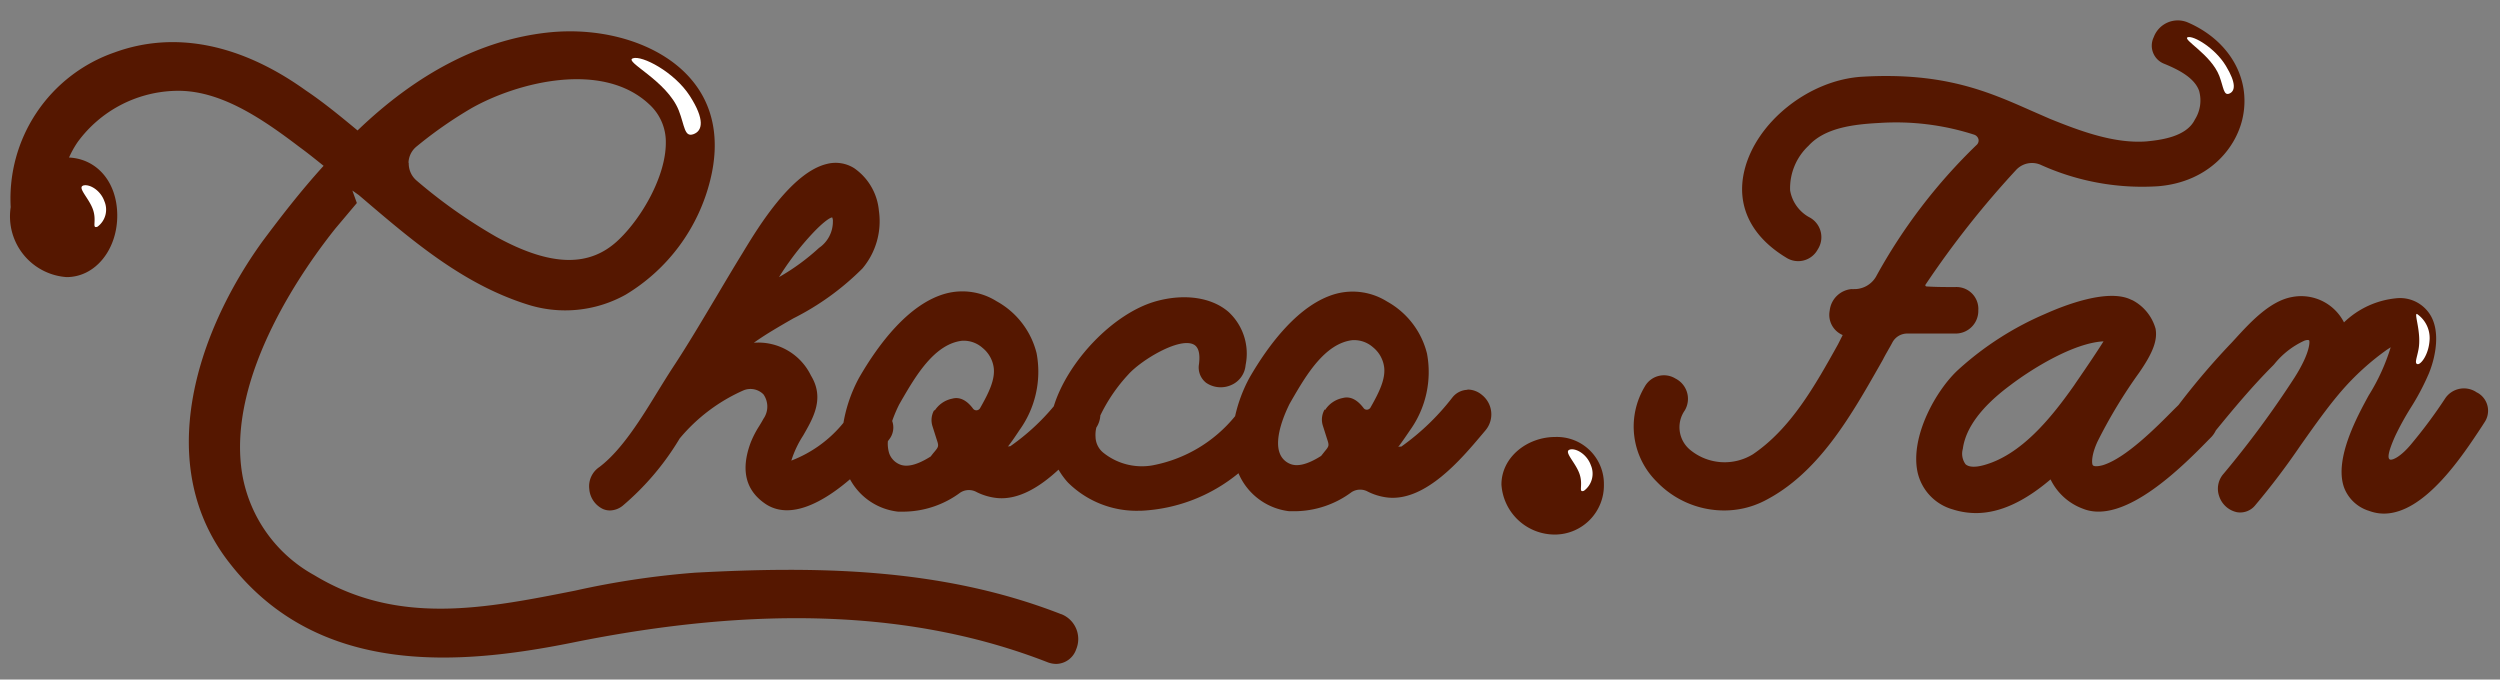 <svg xmlns="http://www.w3.org/2000/svg" width="235.454" height="64" viewBox="0 0 235.454 64"><rect x="0" y="0" width="235.454" height="64" fill="#808080" stroke="none"/><defs><style>.a{fill:#551700;}.b{fill:#fff;}.c{fill:none;}</style></defs><path class="a" d="M155.381,43c-2.6,0-5.051,1.883-5.051,4.481a5.034,5.034,0,0,0,5.051,4.707,4.63,4.63,0,0,0,4.6-4.707,4.423,4.423,0,0,0-4.6-4.481" transform="translate(-8.922 -1.843)"/><path class="a" d="M99.984,57.3C88.612,52.859,76.694,52.8,65.51,53.4A79.9,79.9,0,0,0,54.222,55.09c-8.579,1.7-16.687,3.314-24.57-1.459a13.461,13.461,0,0,1-6.763-9.414c-1.646-9.5,6.331-20.193,8.757-23.233l2.022-2.4-.423-1.177.611.433.235.2c4.7,4.01,9.491,8.143,15.558,10.073a11.694,11.694,0,0,0,9.331-.894,17.48,17.48,0,0,0,7.967-10.779c.941-3.765.339-7.089-1.881-9.611C62.246,3.6,56.94,1.921,51.513,2.542,45.38,3.248,39.4,6.308,33.735,11.749c-1.571-1.3-3.2-2.645-4.873-3.766C22.738,3.587,16.5,2.335,10.849,4.4A14.572,14.572,0,0,0,1.066,18.969,6.029,6.029,0,0,0,1,19.8a5.731,5.731,0,0,0,5.333,5.761c2.718,0,4.769-2.6,4.769-5.789S9.165,14.422,6.559,14.3a9.416,9.416,0,0,1,.8-1.44,11.774,11.774,0,0,1,9.134-4.839c4.167-.16,8.137,2.523,11.786,5.3.724.527,1.439,1.1,2.258,1.76-2.239,2.457-4.242,5.083-5.766,7.126-6.237,8.642-10.347,21.162-3.01,30.388,8.344,10.619,21.569,9.517,32.076,7.418,17.769-3.615,32.434-3.022,44.831,1.8a2.332,2.332,0,0,0,.865.179,2.023,2.023,0,0,0,1.881-1.374,2.514,2.514,0,0,0-1.4-3.314M38.532,14.8a2.053,2.053,0,0,1,.8-1.572,39.506,39.506,0,0,1,5.174-3.6c4.289-2.41,12.285-4.481,16.7-.339a4.784,4.784,0,0,1,1.561,3.634c0,3.116-2.239,7.013-4.412,9.094-2.728,2.645-6.4,2.57-11.532-.235a48.772,48.772,0,0,1-7.525-5.309,2.109,2.109,0,0,1-.743-1.676" transform="translate(-0.059 0.537)"/><path class="a" d="M141.71,36.948a1.881,1.881,0,0,0-1.43.734,22.679,22.679,0,0,1-4.8,4.613h-.16l-.132.038c.4-.527.753-1.054,1.1-1.563a9.42,9.42,0,0,0,1.609-7.239,7.728,7.728,0,0,0-3.763-4.9,6.091,6.091,0,0,0-4.779-.734c-3.509.941-6.4,4.829-8.193,7.945a13.958,13.958,0,0,0-1.336,3.587,13.167,13.167,0,0,1-7.817,4.641,5.8,5.8,0,0,1-4.628-1.224,1.977,1.977,0,0,1-.7-1.459,2.919,2.919,0,0,1,.075-.885,2.308,2.308,0,0,0,.376-1.139,15.589,15.589,0,0,1,2.653-3.878c1.185-1.318,4.7-3.464,6.1-2.824q.734.339.536,1.883a1.827,1.827,0,0,0,.687,1.751,2.435,2.435,0,0,0,2.361.2,2.25,2.25,0,0,0,1.345-1.883,5.34,5.34,0,0,0-1.618-5.008c-1.6-1.374-4.158-1.742-6.848-.988-4.045,1.148-8.315,5.7-9.6,9.884a20.833,20.833,0,0,1-4.1,3.765h-.141l-.094.047c.414-.527.762-1.054,1.1-1.563a9.419,9.419,0,0,0,1.618-7.239,7.709,7.709,0,0,0-3.763-4.9,6.063,6.063,0,0,0-4.769-.734c-3.518.941-6.4,4.829-8.193,7.945a13.78,13.78,0,0,0-1.467,4.236,11.73,11.73,0,0,1-4.91,3.558,9.644,9.644,0,0,1,1.11-2.353c.941-1.638,2.051-3.5.743-5.648A5.511,5.511,0,0,0,74.5,32.515c1.176-.838,2.465-1.572,3.706-2.288a25.107,25.107,0,0,0,6.519-4.707,6.9,6.9,0,0,0,1.552-5.432,5.461,5.461,0,0,0-2.323-4.01,3.281,3.281,0,0,0-2.587-.4c-3.32.8-6.472,5.987-7.817,8.2l-.113.188c-.847,1.374-1.674,2.768-2.493,4.151-1.317,2.2-2.662,4.49-4.1,6.665-.423.65-.865,1.365-1.326,2.109-1.618,2.645-3.462,5.648-5.578,7.239A2.175,2.175,0,0,0,59,46.287a2.278,2.278,0,0,0,1.279,1.883,1.673,1.673,0,0,0,.668.141,1.974,1.974,0,0,0,1.185-.433,25.252,25.252,0,0,0,5.381-6.345A16.491,16.491,0,0,1,73.523,37a1.72,1.72,0,0,1,1.881.377,2,2,0,0,1,0,2.3c-.132.245-.273.48-.414.706a9.047,9.047,0,0,0-.8,1.563c-.941,2.561-.48,4.509,1.467,5.789,2.333,1.487,5.418-.235,7.9-2.363a5.879,5.879,0,0,0,4.515,3.05h.649a9.073,9.073,0,0,0,5.23-1.8,1.5,1.5,0,0,1,1.43-.094,5.566,5.566,0,0,0,2.022.612c2.079.2,4.092-1.1,5.794-2.674a6.9,6.9,0,0,0,.884,1.214,9.177,9.177,0,0,0,6.81,2.655h.151a15.561,15.561,0,0,0,9.1-3.53,5.936,5.936,0,0,0,4.779,3.577h.658a9.063,9.063,0,0,0,5.221-1.8,1.5,1.5,0,0,1,1.43-.094,5.566,5.566,0,0,0,2.022.612c3.518.329,6.839-3.587,8.814-5.931l.357-.424h0a2.336,2.336,0,0,0-.348-3.314,2.1,2.1,0,0,0-1.355-.508M128.259,38.8a1.884,1.884,0,0,0-.16,1.553l.4,1.261c.207.6.16.659-.245,1.148l-.329.414c-1.279.81-2.267,1.054-2.972.725a1.722,1.722,0,0,1-.941-1.026c-.367-1.007,0-2.692.941-4.6l.235-.414c1.3-2.231,3.076-5.3,5.71-5.592h.216a2.68,2.68,0,0,1,1.693.668,2.891,2.891,0,0,1,1.063,1.939c.1,1.064-.423,2.222-1.308,3.766a.414.414,0,0,1-.32.179.367.367,0,0,1-.32-.16c-.235-.3-.941-1.214-1.957-.941a2.558,2.558,0,0,0-1.665,1.13m-36.808,0a1.884,1.884,0,0,0-.16,1.553l.4,1.261c.207.6.16.659-.245,1.148-.1.113-.207.254-.329.414-1.279.81-2.276,1.054-2.972.725a1.769,1.769,0,0,1-.941-1.026,3.071,3.071,0,0,1-.122-1.139l.132-.179h0a1.809,1.809,0,0,0,.273-1.723,12.946,12.946,0,0,1,.658-1.553l.235-.414c1.3-2.231,3.076-5.3,5.71-5.592h.207a2.661,2.661,0,0,1,1.693.668A2.9,2.9,0,0,1,97.1,34.934c.1,1.064-.423,2.222-1.308,3.766a.414.414,0,0,1-.32.179.386.386,0,0,1-.329-.16c-.226-.3-.941-1.214-1.947-.941a2.559,2.559,0,0,0-1.665,1.13M76.871,26.33a27.183,27.183,0,0,1,2.1-2.918c1.881-2.25,2.728-2.7,2.907-2.7h0a.791.791,0,0,1,.066.386,2.994,2.994,0,0,1-1.307,2.485,20.7,20.7,0,0,1-3.763,2.749" transform="translate(-3.501 -0.235)"/><path class="a" d="M196.032,28.563a2.061,2.061,0,0,0-2.173-2.128c-.865,0-1.759,0-2.681-.056a.132.132,0,0,1-.122-.056.1.1,0,0,1,0-.113,87.866,87.866,0,0,1,8.551-10.826,2.04,2.04,0,0,1,2.276-.471A23.2,23.2,0,0,0,213,16.937c4.835-.414,7.525-3.766,8-6.844.583-3.605-1.524-6.994-5.286-8.6A2.417,2.417,0,0,0,212.55,2.9a1.827,1.827,0,0,0,1.006,2.513c1.279.527,2.822,1.29,3.264,2.532a3.353,3.353,0,0,1-.4,2.721c-.809,1.666-3.349,1.93-4.562,2.052-3.01.217-6.152-.941-9.087-2.128l-1.787-.781c-4.045-1.789-8.221-3.634-15.925-3.182-4.985.311-9.943,4.264-11.053,8.8-.809,3.295.593,6.222,3.932,8.237A2.087,2.087,0,0,0,180.9,22.9a2.119,2.119,0,0,0-.715-3,3.558,3.558,0,0,1-1.881-2.57,5.49,5.49,0,0,1,1.74-4.208c1.524-1.666,4.129-2.015,6.726-2.146a23.978,23.978,0,0,1,8.88,1.111.621.621,0,0,1,.4.452.565.565,0,0,1-.2.527,51.816,51.816,0,0,0-9.463,12.4,2.361,2.361,0,0,1-1.881,1.158h-.15a1,1,0,0,1-.254,0,2.277,2.277,0,0,0-2.069,2.024,2.062,2.062,0,0,0,1.223,2.306l-.442.875c-2.173,3.9-4.43,7.926-8.014,10.355a5.1,5.1,0,0,1-5.964-.461,2.76,2.76,0,0,1-.452-3.671,2.138,2.138,0,0,0-.865-2.994,2.069,2.069,0,0,0-2.916.772,7.3,7.3,0,0,0,1.119,8.915,8.792,8.792,0,0,0,6.359,2.73,8.329,8.329,0,0,0,3.763-.885c5.061-2.551,8.118-7.908,10.8-12.614l.4-.706c.141-.282.292-.546.442-.81s.32-.555.461-.828a1.58,1.58,0,0,1,1.355-.819h4.562a2.136,2.136,0,0,0,2.163-2.231" transform="translate(-9.708 0.601)"/><path class="a" d="M244.667,37.983a2.125,2.125,0,0,0-3.01.584,45.581,45.581,0,0,1-3.1,4.18c-1.054,1.309-1.881,1.647-2.088,1.544s-.226-.584.5-2.212a26.8,26.8,0,0,1,1.467-2.664,22.6,22.6,0,0,0,1.721-3.267c.7-1.742,1.072-4.151,0-5.648a3.338,3.338,0,0,0-3.01-1.4,8.218,8.218,0,0,0-5,2.278,4.524,4.524,0,0,0-4.929-2.382c-2.079.386-3.941,2.429-5.305,3.916l-.32.348a68.77,68.77,0,0,0-5.032,5.9l-.423.414c-1.7,1.723-4.562,4.6-6.707,5.253-.489.132-.837.132-.941,0s-.16-.941.461-2.259a47.161,47.161,0,0,1,3.894-6.439c1.308-1.883,1.759-3.078,1.552-4.17a4.358,4.358,0,0,0-2.164-2.664l-.16-.066h0c-2.211-1.064-6.359.584-8.061,1.346a29.251,29.251,0,0,0-8.184,5.253c-2.069,1.883-4.553,6.27-3.847,9.64a4.705,4.705,0,0,0,3.311,3.521,7.256,7.256,0,0,0,2.192.348c2.22,0,4.534-1.054,7.027-3.172a5.5,5.5,0,0,0,3.038,2.758c3.96,1.61,9.595-4.18,12.012-6.656l.1-.1a2.344,2.344,0,0,0,.414-.612c1.646-2.015,3.452-4.18,5.39-6.119l.122-.132a7.79,7.79,0,0,1,2.822-2.2c.282-.1.442-.085.47,0s.122,1.092-1.392,3.474a91.137,91.137,0,0,1-6.688,9.065,2.119,2.119,0,0,0-.4,2.127,2.258,2.258,0,0,0,1.674,1.487,1.824,1.824,0,0,0,1.74-.687,68.632,68.632,0,0,0,4.2-5.545c1.373-1.949,2.624-3.709,3.875-5.159a24.243,24.243,0,0,1,4.318-3.926l.339-.217a18.985,18.985,0,0,1-2.069,4.528c-1.072,1.967-3.311,6.053-2.3,8.736a3.66,3.66,0,0,0,2.342,2.146,3.986,3.986,0,0,0,1.383.254c3.847,0,7.412-5.451,9.237-8.218l.216-.339a1.94,1.94,0,0,0-.63-2.824M209.5,33.163c-.48.772-1.355,2.09-2.624,3.926l-.15.226c-2.1,2.984-4.976,6.59-8.588,7.531-.771.2-1.345.16-1.637-.113a1.677,1.677,0,0,1-.254-1.44c.263-1.967,1.759-3.982,4.459-5.987,2.013-1.534,5.964-4,8.8-4.142" transform="translate(-11.386 -1.015)"/><path class="b" d="M157.14,44.268c-.564.2.574,1.214.941,2.288s-.15,1.779.414,1.582a2,2,0,0,0,.649-2.41c-.376-1.064-1.458-1.657-2.013-1.459" transform="translate(-9.317 -1.915)"/><path class="b" d="M8.311,17.848c-.555.2.583,1.214.941,2.288s-.151,1.779.414,1.582a2,2,0,0,0,.649-2.4c-.376-1.073-1.458-1.666-2.022-1.469" transform="translate(-0.484 -0.366)"/><path class="b" d="M219.045,3c-.564.207,2.173,1.6,2.972,3.653.4,1.064.4,1.883.941,1.657s.687-.941-.329-2.617S219.6,2.839,219.045,3" transform="translate(-12.996 0.503)"/><path class="b" d="M63.352,5.118c-.865.3,3.217,2.1,4.327,4.9.564,1.44.517,2.551,1.383,2.24s1.091-1.384-.348-3.615-4.5-3.841-5.362-3.53" transform="translate(-3.753 0.38)"/><path class="b" d="M241.994,30.69c-.31-.066.442,1.76.141,3.342-.15.81-.4,1.318-.094,1.384s1.054-.875,1.138-2.269a2.75,2.75,0,0,0-1.185-2.457" transform="translate(-14.357 -1.121)"/><rect class="c" width="235.454" height="64"/></svg>